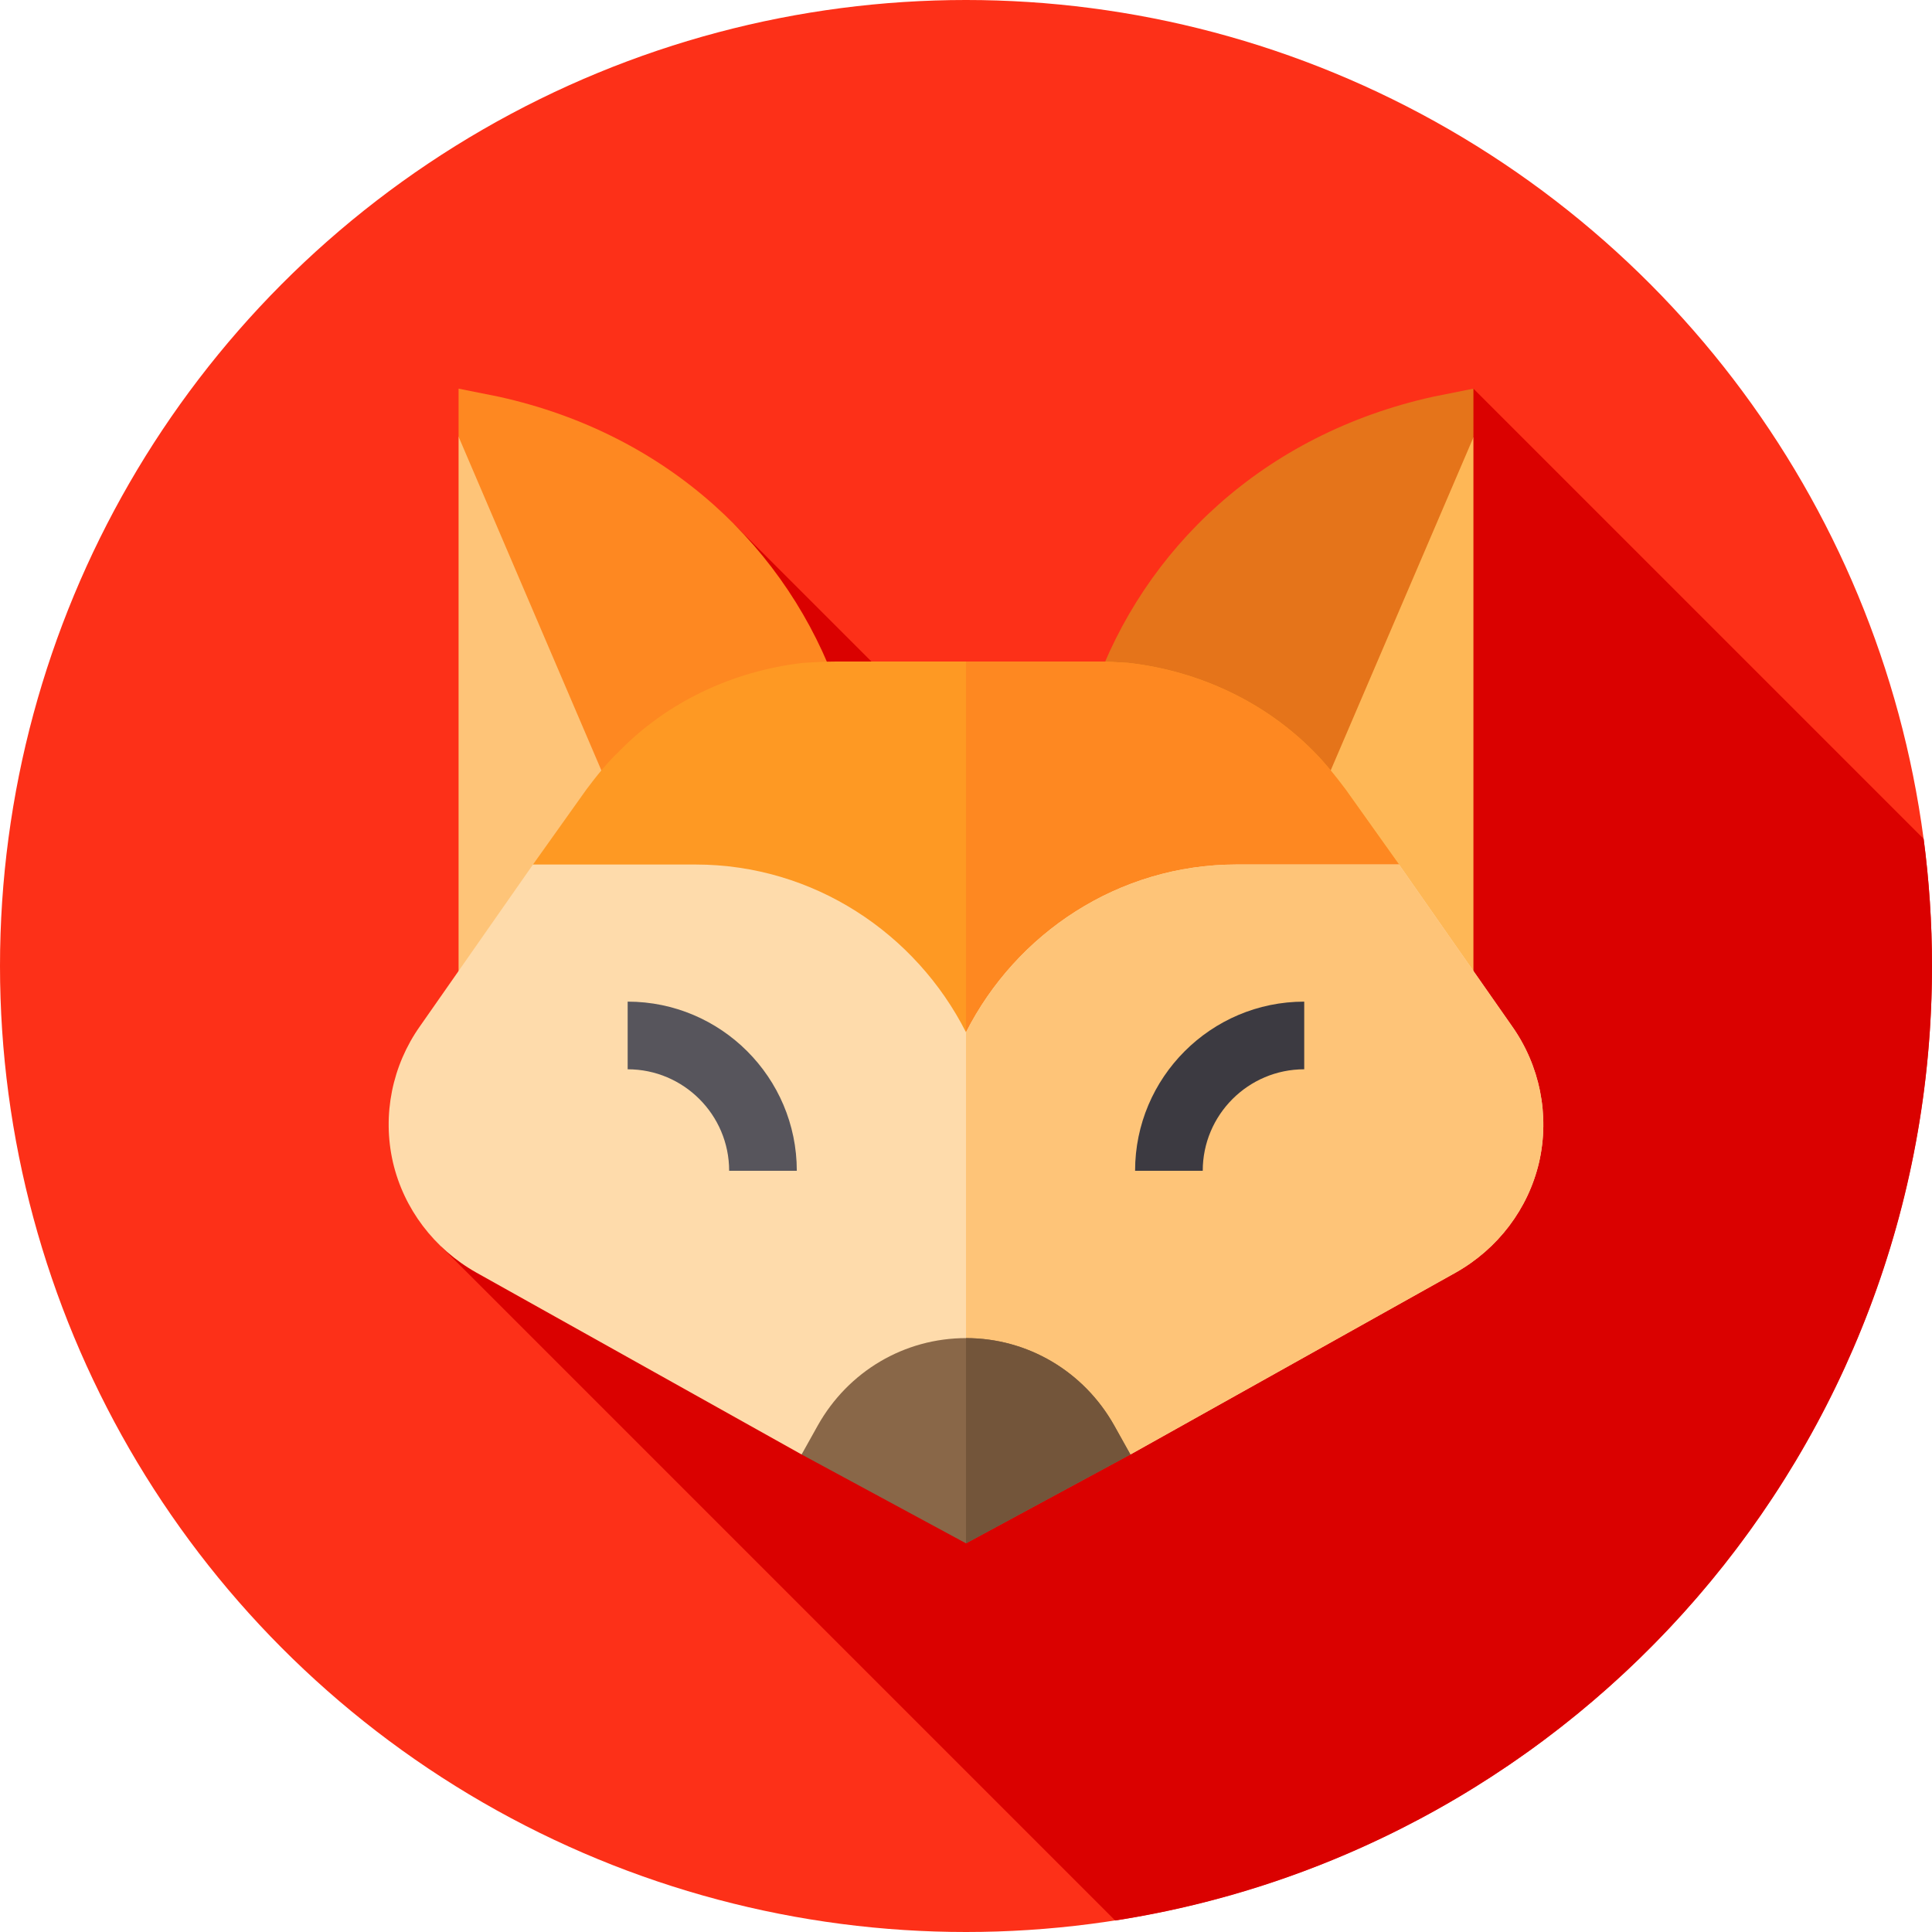 <?xml version="1.0" encoding="iso-8859-1"?>
<!-- Generator: Adobe Illustrator 19.0.0, SVG Export Plug-In . SVG Version: 6.00 Build 0)  -->
<svg version="1.1" id="Capa_1" xmlns="http://www.w3.org/2000/svg" xmlns:xlink="http://www.w3.org/1999/xlink" x="0px" y="0px"
	 viewBox="0 0 512 512" style="enable-background:new 0 0 512 512;" xml:space="preserve">
<circle style="fill:#FD3018;" cx="256" cy="256" r="256"/>
<path style="fill:#DA0100;" d="M512,256c0-11.418-0.759-22.657-2.207-33.68L390.473,103l-97.597,72.35L256,175.316h-25.051
	l-36.507-36.495l-77.528,191.513l178.624,178.624C418.148,489.949,512,383.938,512,256z"/>
<polygon style="fill:#FEC478;" points="155.519,130.372 121.527,115.729 121.527,281.042 172.627,235.142 176.437,161.375 "/>
<polygon style="fill:#FEB756;" points="356.854,131.492 326.598,174.45 339.373,235.142 390.473,281.042 390.473,115.909 "/>
<path style="fill:#FE8821;" d="M222.113,182.966c-13.141-37.32-44.729-67.816-89.828-77.814L121.527,103v12.729
	c13.569,31.736,3.548,8.316,51.099,119.412c18.076-16.245,7.617-6.84,51.638-46.438L222.113,182.966z"/>
<path style="fill:#E5741A;" d="M379.715,105.151c-44.914,9.957-76.623,40.313-89.828,77.814l-2.151,5.738
	c44.014,39.593,33.562,30.194,51.638,46.438l51.099-119.233V103L379.715,105.151z"/>
<path style="fill:#FE9923;" d="M370.75,229.105l-13.627,17.93h-29.405c-34.604,0-62.754,28.15-62.754,62.754h-17.93
	c0-34.604-28.15-62.754-62.754-62.754h-29.046l-13.986-17.93l14.165-19.902c2.689-3.586,5.558-7.172,8.606-10.042
	c12.73-13.088,30.122-21.335,48.769-23.488c3.048-0.178,5.737-0.358,8.426-0.358h69.567c2.69,0,5.379,0.179,8.248,0.358
	c18.826,2.153,36.217,10.4,49.127,23.488c2.868,2.869,5.738,6.456,8.426,10.042L370.75,229.105z"/>
<path style="fill:#FE8821;" d="M370.75,229.105l-13.627,17.93h-29.405c-34.604,0-62.754,28.15-62.754,62.754H256V175.316h34.784
	c2.69,0,5.379,0.179,8.248,0.358c18.826,2.153,36.217,10.4,49.127,23.488c2.868,2.869,5.738,6.456,8.426,10.042L370.75,229.105z"/>
<path style="fill:#FEDBAB;" d="M407.874,307.995c-2.869,12.372-10.937,22.951-22.053,29.225l-86.252,48.231l-19.722-8.785
	L256,363.578l-0.717-0.359l-24.026,13.447l-18.826,8.785l-86.252-48.231c-11.116-6.275-19.184-16.854-22.053-29.225
	c-2.868-12.55-0.179-25.639,7.172-36.038l29.951-42.852h43.032c31.377,0,58.451,18.288,71.719,44.465
	c13.268-26.178,40.342-44.465,71.719-44.465h43.032l29.951,42.852C408.053,282.356,410.742,295.446,407.874,307.995z"/>
<path style="fill:#FEC478;" d="M407.874,307.995c-2.869,12.372-10.937,22.951-22.053,29.225l-86.252,48.231l-19.722-8.785
	L256,363.578v-90.007c13.268-26.178,40.342-44.465,71.719-44.465h43.032l29.951,42.852
	C408.053,282.356,410.742,295.446,407.874,307.995z"/>
<path style="fill:#896748;" d="M295.266,377.742c-8.069-14.344-22.951-23.129-39.266-23.129s-31.197,8.785-39.266,23.129
	l-4.303,7.71L256,409l43.569-23.548L295.266,377.742z"/>
<path style="fill:#73553A;" d="M295.266,377.742l4.303,7.71L256,409v-54.387C272.316,354.613,287.197,363.399,295.266,377.742z"/>
<path style="fill:#57555C;" d="M211.161,310.267h-17.93c0-14.83-12.065-26.895-26.895-26.895v-17.93
	C191.053,265.443,211.161,285.551,211.161,310.267z"/>
<path style="fill:#3C3A41;" d="M318.739,310.267h-17.93c0-24.716,20.108-44.824,44.824-44.824v17.93
	C330.804,283.373,318.739,295.437,318.739,310.267z"/>
<g>
</g>
<g>
</g>
<g>
</g>
<g>
</g>
<g>
</g>
<g>
</g>
<g>
</g>
<g>
</g>
<g>
</g>
<g>
</g>
<g>
</g>
<g>
</g>
<g>
</g>
<g>
</g>
<g>
</g>
</svg>
